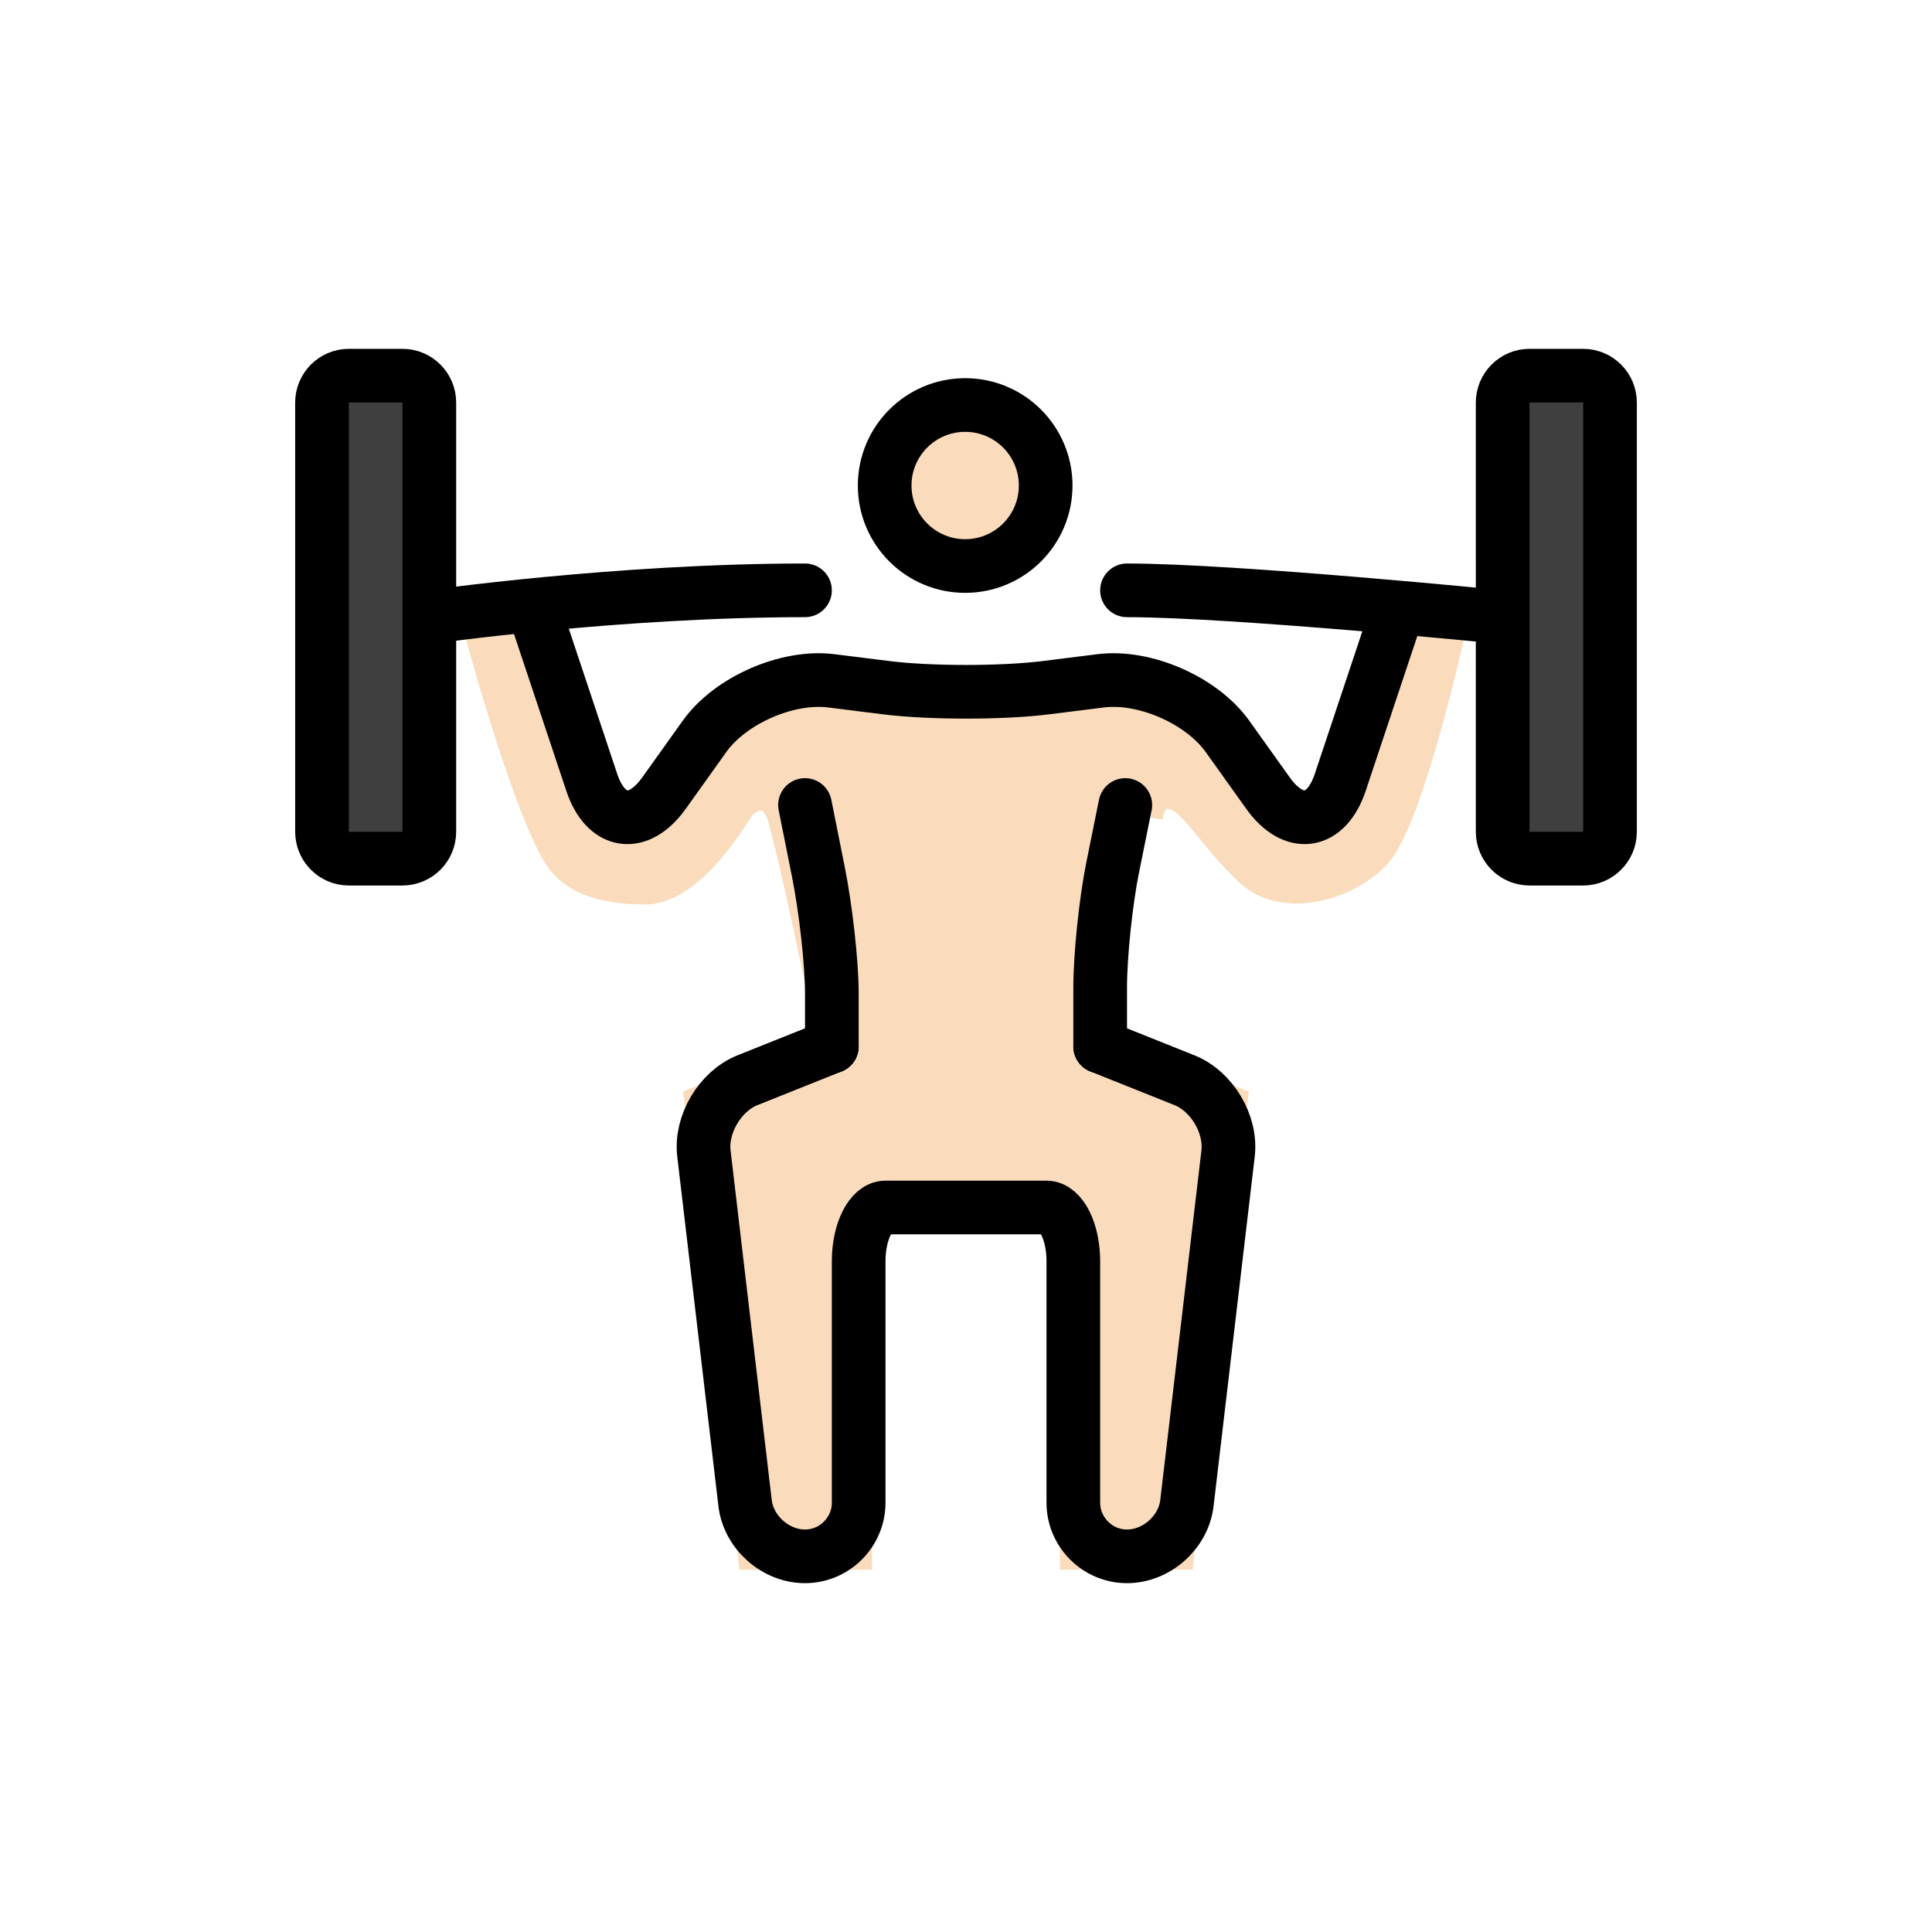 <svg xmlns="http://www.w3.org/2000/svg" viewBox="0 0 72 72"><g fill="#3f3f3f"><path d="M16 31c0 .55-.45 1-1 1h-2c-.55 0-1-.45-1-1V15c0-.55.45-1 1-1h2c.55 0 1 .45 1 1zM60 31c0 .55-.45 1-1 1h-2c-.55 0-1-.45-1-1V15c0-.55.45-1 1-1h2c.55 0 1 .45 1 1z"/></g><g fill="#fadcbc" stroke="#fadcbc"><circle cx="35.969" cy="18.094" r="3"/><path d="m41 39 5 2-2 17h-4V45h-8v13h-4l-2-17 5-2s-1.281-6.302-1.875-8.458c-.333-1.209-1.125-.834-1.459-.5-.125.125-1.79 3.166-3.624 3.166s-2.817-.525-3.292-1.291c-1.292-2.084-3.125-9.042-3.125-9.042l2.458-.5 1.959 7.333 1.416.875 3.125-3.666 3.459-1.417 11.541-.208 3.709 1.5 2.499 3.125 1.667.5 1.375-4 1.417-3.667 1.958.334s-1.624 7.542-2.916 8.833-3.584 1.75-4.792.583-1.542-1.875-2.333-2.583c-.226-.202-1.125-.709-1.334.542"/></g><g fill="none" stroke="#000" stroke-miterlimit="10" stroke-width="2"><circle cx="35.969" cy="18.094" r="3"/><path stroke-linecap="round" stroke-linejoin="round" d="m20 23 2.052 6.154c.521 1.566 1.733 1.747 2.692.405l1.512-2.118c.959-1.342 3.084-2.274 4.72-2.069l2.047.256c1.637.204 4.317.204 5.954 0l2.046-.256c1.637-.205 3.762.727 4.721 2.07l1.512 2.117c.959 1.342 2.17 1.16 2.692-.405L52 23M41 39l3.143 1.257c1.021.409 1.752 1.637 1.624 2.73l-1.534 13.027C44.106 57.106 43.1 58 42 58h0c-1.1 0-2-.9-2-2v-9c0-1.1-.45-2-1-2h-3 0-3c-.55 0-1 .9-1 2v9c0 1.1-.9 2-2 2h0c-1.1 0-2.105-.894-2.233-1.986l-1.534-13.028c-.128-1.092.603-2.32 1.624-2.73L31 39"/><path stroke-linecap="round" stroke-linejoin="round" d="M31 39v-2c0-1.1-.225-3.125-.5-4.5L30 30M41 39v-2.187c0-1.204.21-3.229.469-4.5L41.937 30M16 31c0 .55-.45 1-1 1h-2c-.55 0-1-.45-1-1V15c0-.55.45-1 1-1h2c.55 0 1 .45 1 1zM60 31c0 .55-.45 1-1 1h-2c-.55 0-1-.45-1-1V15c0-.55.45-1 1-1h2c.55 0 1 .45 1 1zM42 22c4 0 14 1 14 1M16 23s7-1 14-1"/></g></svg>